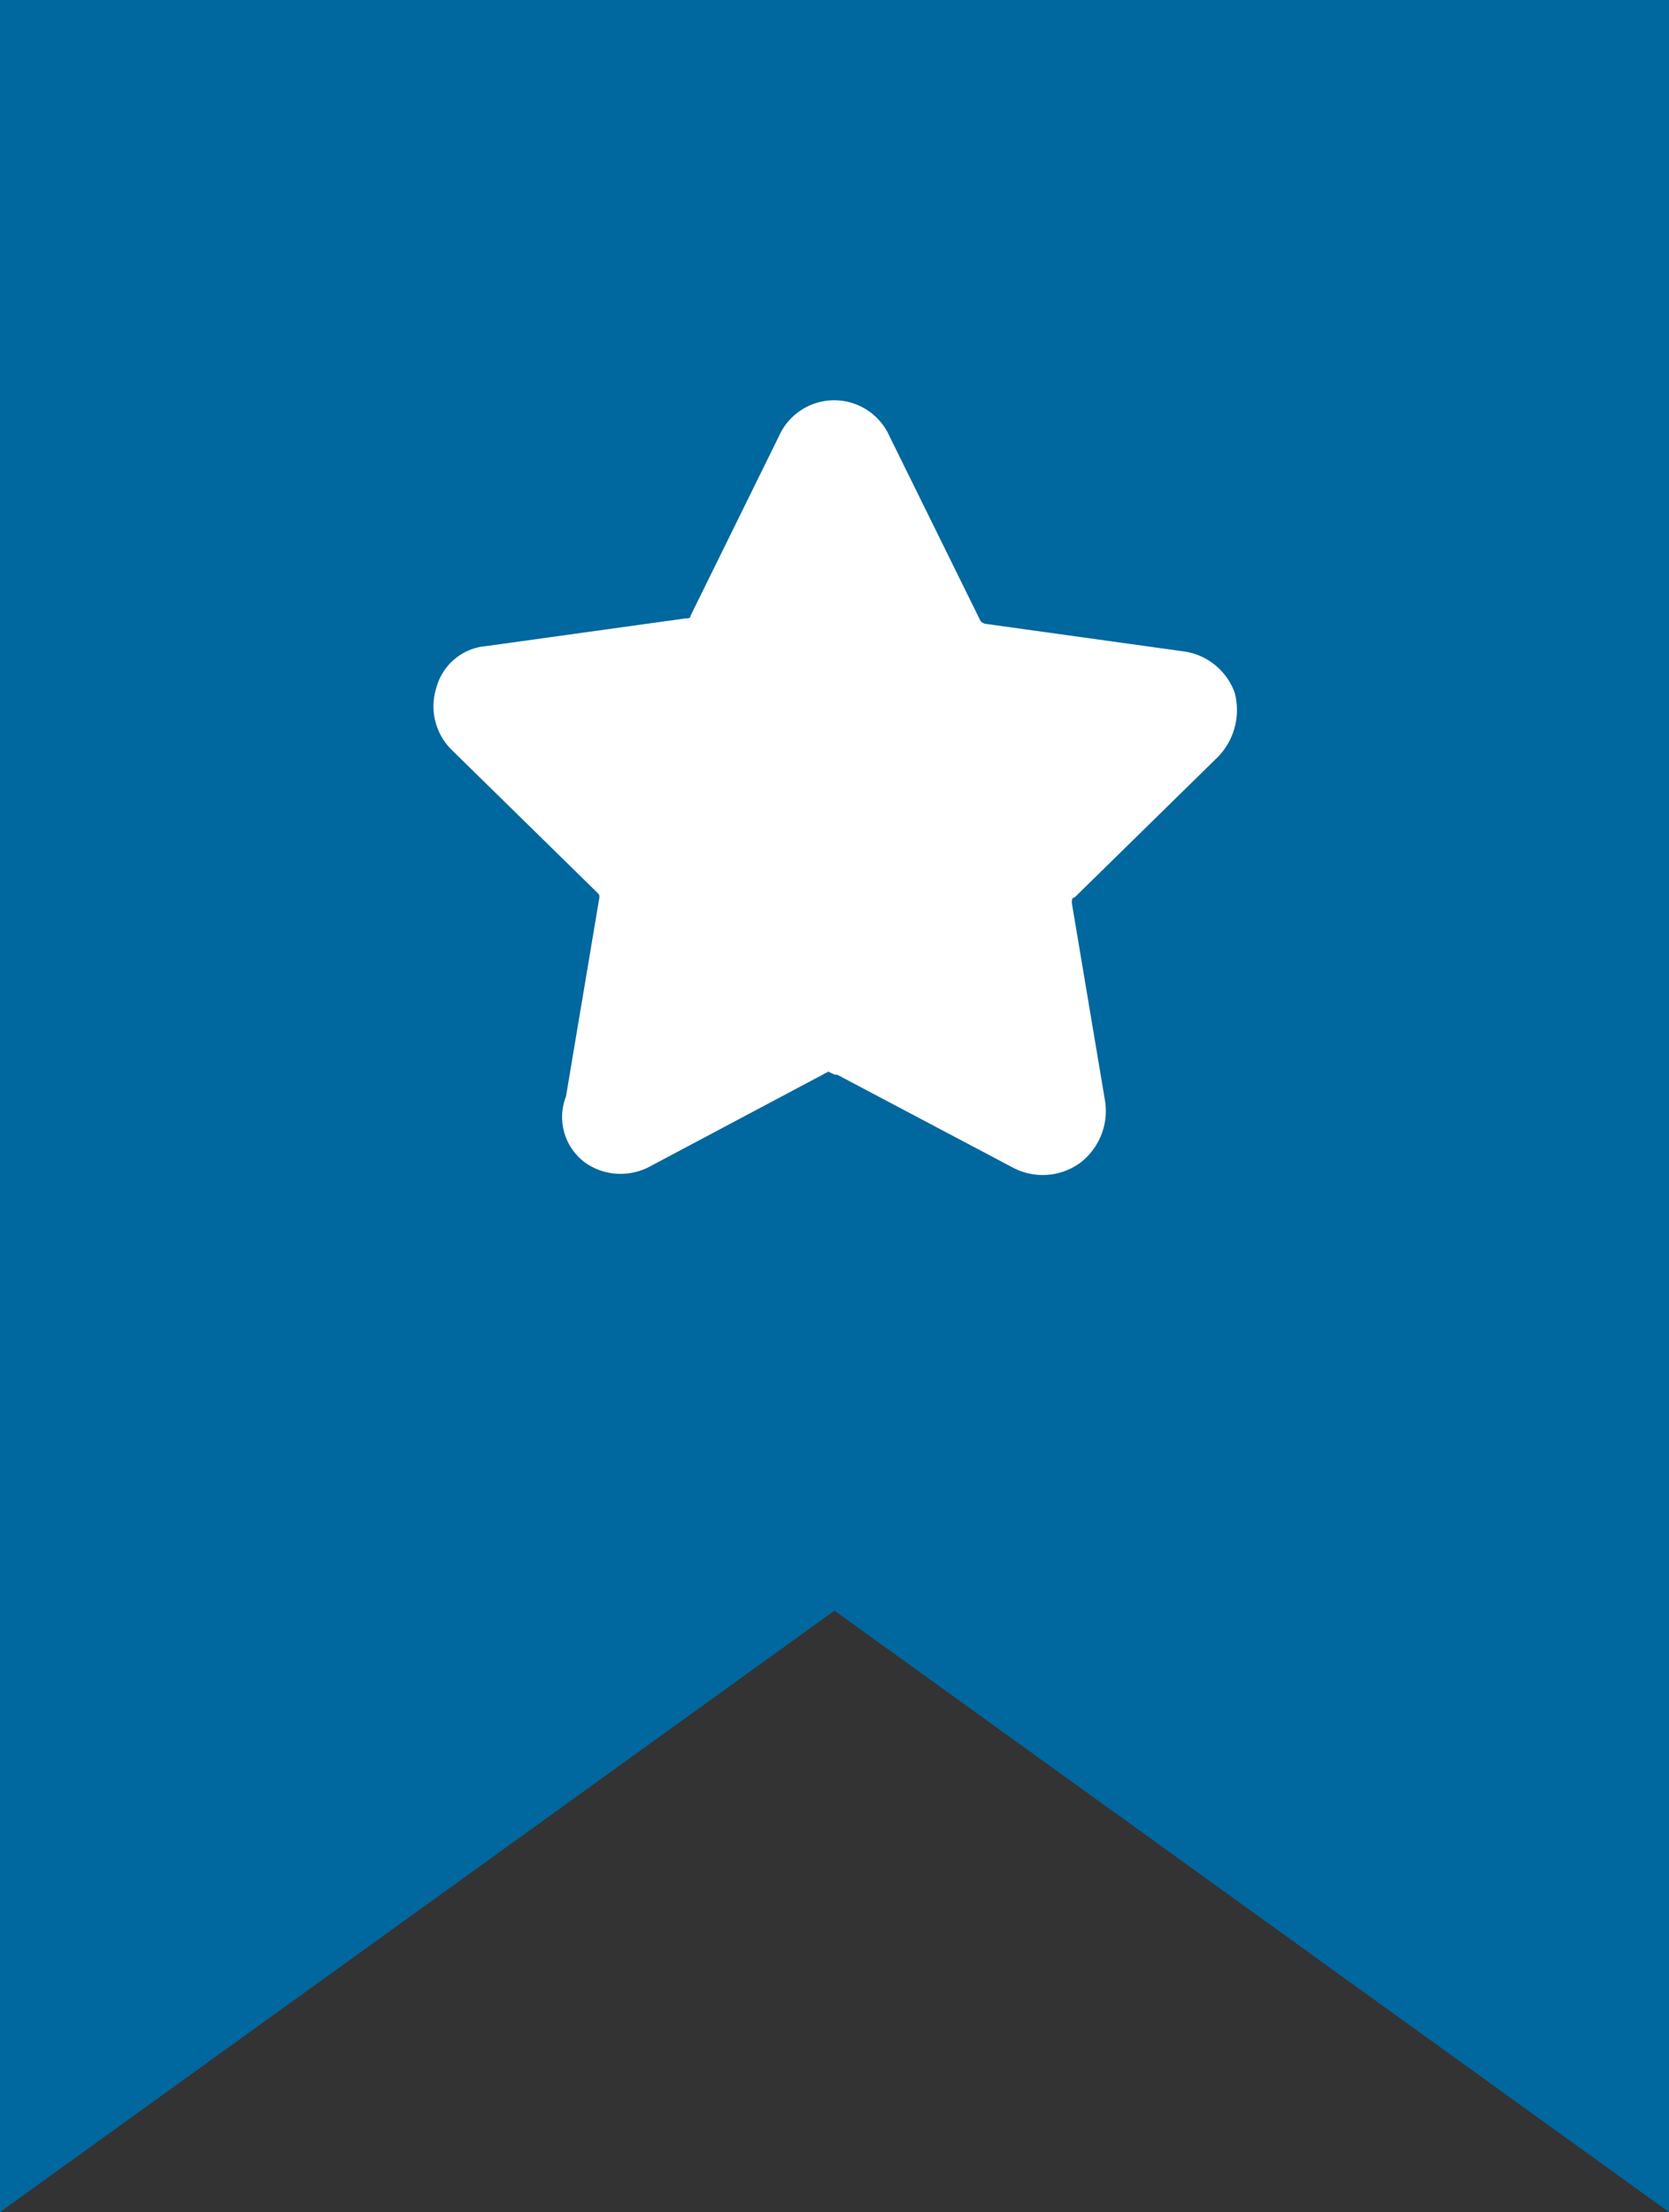 <svg xmlns="http://www.w3.org/2000/svg" viewBox="9399.5 682.338 25 33.132">
  <rect x="9399.5" y="682.338" width="25" height="33.132" fill="#333333" stroke="none"/>
  <defs>
    <style>
      .cls-1 {
        fill: #00679f;
        stroke: #00679f;
      }

      .cls-2 {
        fill: #fff;
      }
    </style>
  </defs>
  <g id="star" transform="translate(9379 669.838)">
    <g id="Group_992" data-name="Group 992" transform="translate(21 13)">
      <path id="Path_164" data-name="Path 164" class="cls-1" d="M21,44.655l12-8.648,12,8.648V13H21Z" transform="translate(-21 -13)"/>
      <path id="Path_168" data-name="Path 168" class="cls-2" d="M41.531,38.8,44.179,40.2a.954.954,0,0,0,.993-.083.979.979,0,0,0,.372-.91l-.5-2.979c0-.041,0-.083.041-.083l2.152-2.11a1.009,1.009,0,0,0,.248-.952.949.949,0,0,0-.745-.621l-2.979-.414a.144.144,0,0,1-.083-.041l-1.366-2.772h0a.906.906,0,0,0-1.655,0l-1.324,2.69c0,.041-.041.041-.083.041l-2.979.414a.844.844,0,0,0-.745.621.917.917,0,0,0,.248.952l2.152,2.11c.041.041.041.041.041.083l-.5,2.979a.847.847,0,0,0,.29.993.91.91,0,0,0,.538.166.943.943,0,0,0,.455-.124l2.648-1.407C41.49,38.8,41.49,38.8,41.531,38.8Z" transform="translate(-29.489 -23.203)"/>
    </g>
  </g>
</svg>
